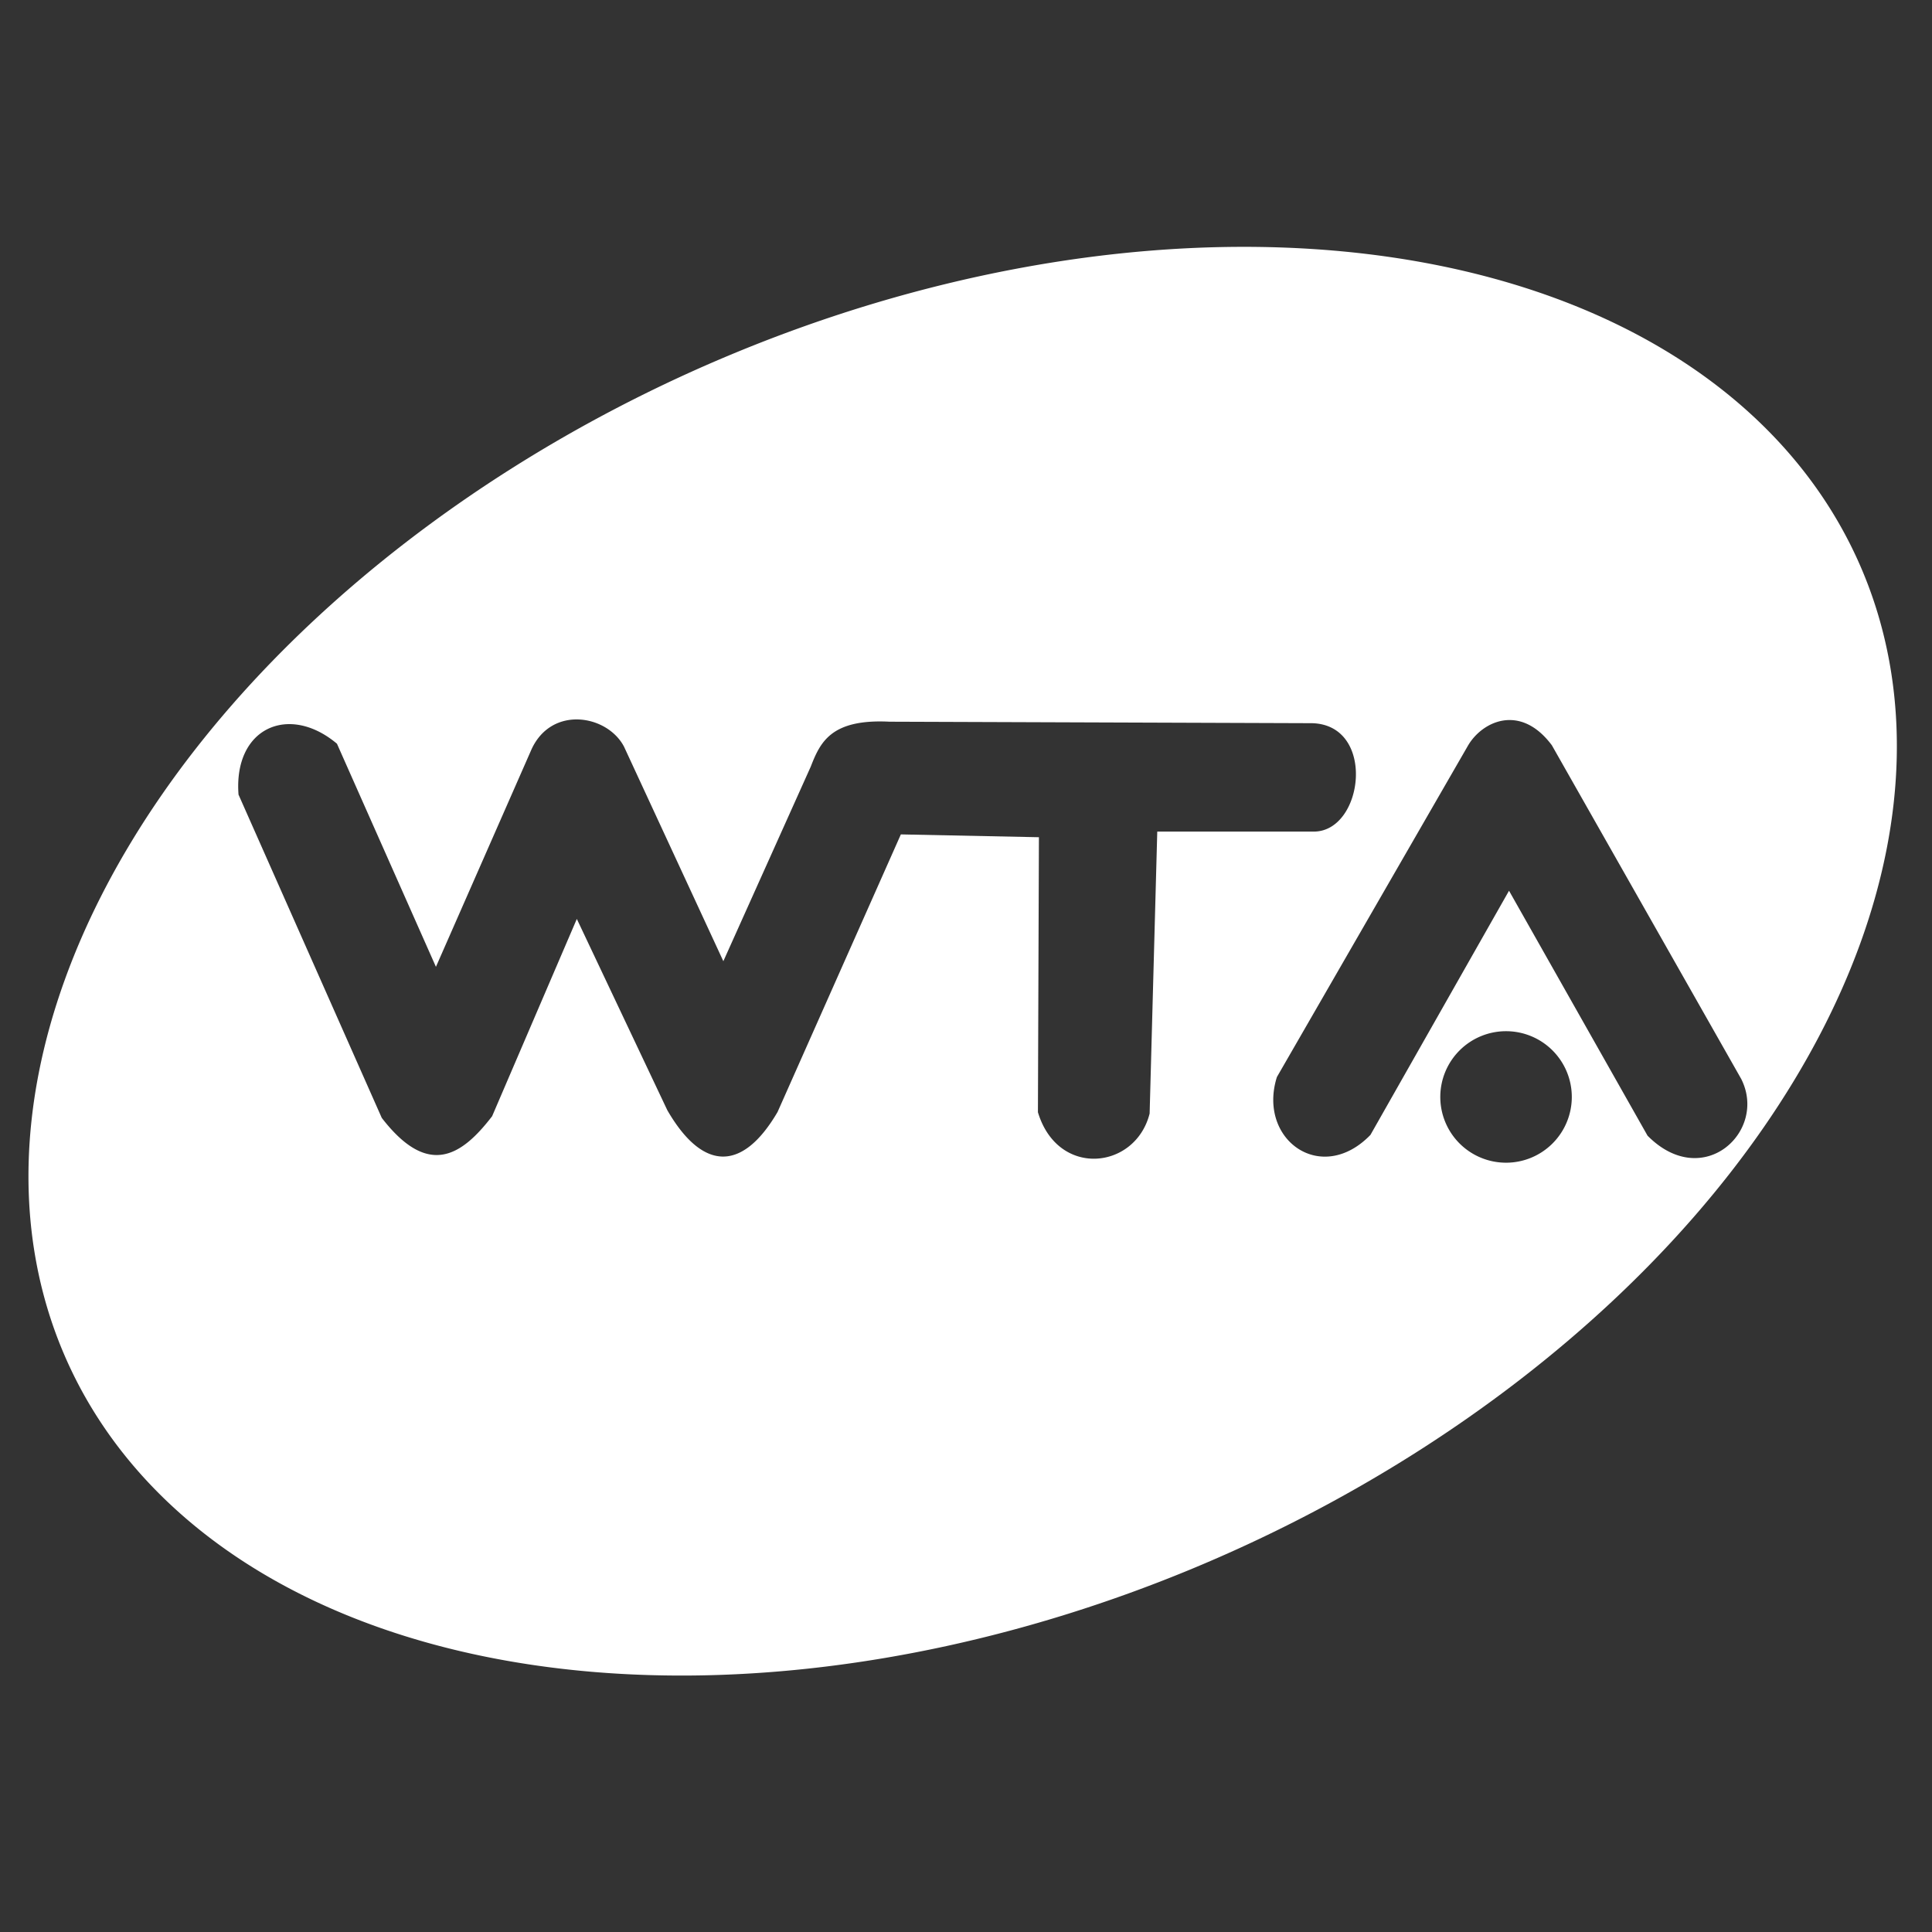 <?xml version="1.0" encoding="UTF-8" standalone="no"?>
<!-- Created with Inkscape (http://www.inkscape.org/) -->

<svg
   xmlns:dc="http://purl.org/dc/elements/1.1/"
   xmlns:cc="http://creativecommons.org/ns#"
   xmlns:rdf="http://www.w3.org/1999/02/22-rdf-syntax-ns#"
   xmlns:svg="http://www.w3.org/2000/svg"
   xmlns="http://www.w3.org/2000/svg"
   xmlns:sodipodi="http://sodipodi.sourceforge.net/DTD/sodipodi-0.dtd"
   xmlns:inkscape="http://www.inkscape.org/namespaces/inkscape"
   width="24mm"
   height="24mm"
   viewBox="0 0 85.039 85.039"
   id="svg4153"
   version="1.1"
   inkscape:version="0.91 r13725"
   sodipodi:docname="wta.svg">
  <rect x="0" y="0" width="85.039" height="85.039" fill="#333333" stroke="none"/>
  <defs
     id="defs4155" />
  <sodipodi:namedview
     id="base"
     pagecolor="#182843"
     bordercolor="#666666"
     borderopacity="1.0"
     inkscape:pageopacity="1"
     inkscape:pageshadow="2"
     inkscape:zoom="2.858325"
     inkscape:cx="56.762658"
     inkscape:cy="58.925243"
     inkscape:document-units="px"
     inkscape:current-layer="layer1"
     showgrid="false"
     inkscape:window-width="1920"
     inkscape:window-height="1017"
     inkscape:window-x="1912"
     inkscape:window-y="-8"
     inkscape:window-maximized="1" />
  <g
     inkscape:label="Layer 1"
     inkscape:groupmode="layer"
     id="layer1"
     transform="translate(0,-967.323)">
    <g
       style="display:inline"
       id="g4250"
       transform="matrix(0.306,0,0,0.306,-98.761,807.418)">
      <path
         style="display:inline;fill:#ffffff;stroke:none"
         d="m 508,558.199 a 93.331,141.087 66.027 0 0 -79.301,15.037 93.331,141.087 66.027 0 0 -97.861,141.316 93.331,141.087 66.027 0 0 162.906,33.867 93.331,141.087 66.027 0 0 97.861,-141.316 A 93.331,141.087 66.027 0 0 508,558.199 Z m -101.938,67.861 c 2.659,0.129 5.251,1.621 6.449,3.91 l 14.285,30.857 12.564,-27.967 c 1.368,-3.496 2.881,-6.912 11.35,-6.484 l 60.775,0.215 c 9.229,0.244 7.444,15.493 0.312,15.592 l -22.584,0 -1.098,40.557 c -2.034,8.078 -13.215,9.3 -16.068,-0.191 l 0.143,-39.555 -19.859,-0.406 -17.74,39.939 c -5.131,8.747 -10.831,8.408 -15.852,-0.262 L 405.721,654.748 393.537,683.125 c -4.401,5.722 -9.206,8.892 -15.877,0.236 l -20.602,-46.496 c -0.732,-9.649 7.278,-13.108 14.16,-7.32 l 14.236,32.094 13.76,-31.311 c 1.464,-3.164 4.189,-4.397 6.848,-4.268 z m 133.812,0.078 c 1.974,-0.007 4.128,0.989 6.1,3.631 l 27.234,47.988 c 3.818,7.541 -5.492,16.224 -13.471,8.168 l -19.926,-35.234 -19.936,35.125 c -7.095,7.315 -16.279,0.652 -13.453,-8.328 l 27.514,-47.719 c 1.161,-1.955 3.4,-3.622 5.938,-3.631 z m -0.492,44.758 a 9.458,9.458 0 0 1 9.459,9.457 9.458,9.458 0 0 1 -9.459,9.459 9.458,9.458 0 0 1 -9.457,-9.459 9.458,9.458 0 0 1 9.457,-9.457 z"
         id="path4238"
         inkscape:connector-curvature="0" />
    </g>
  </g>
</svg>
